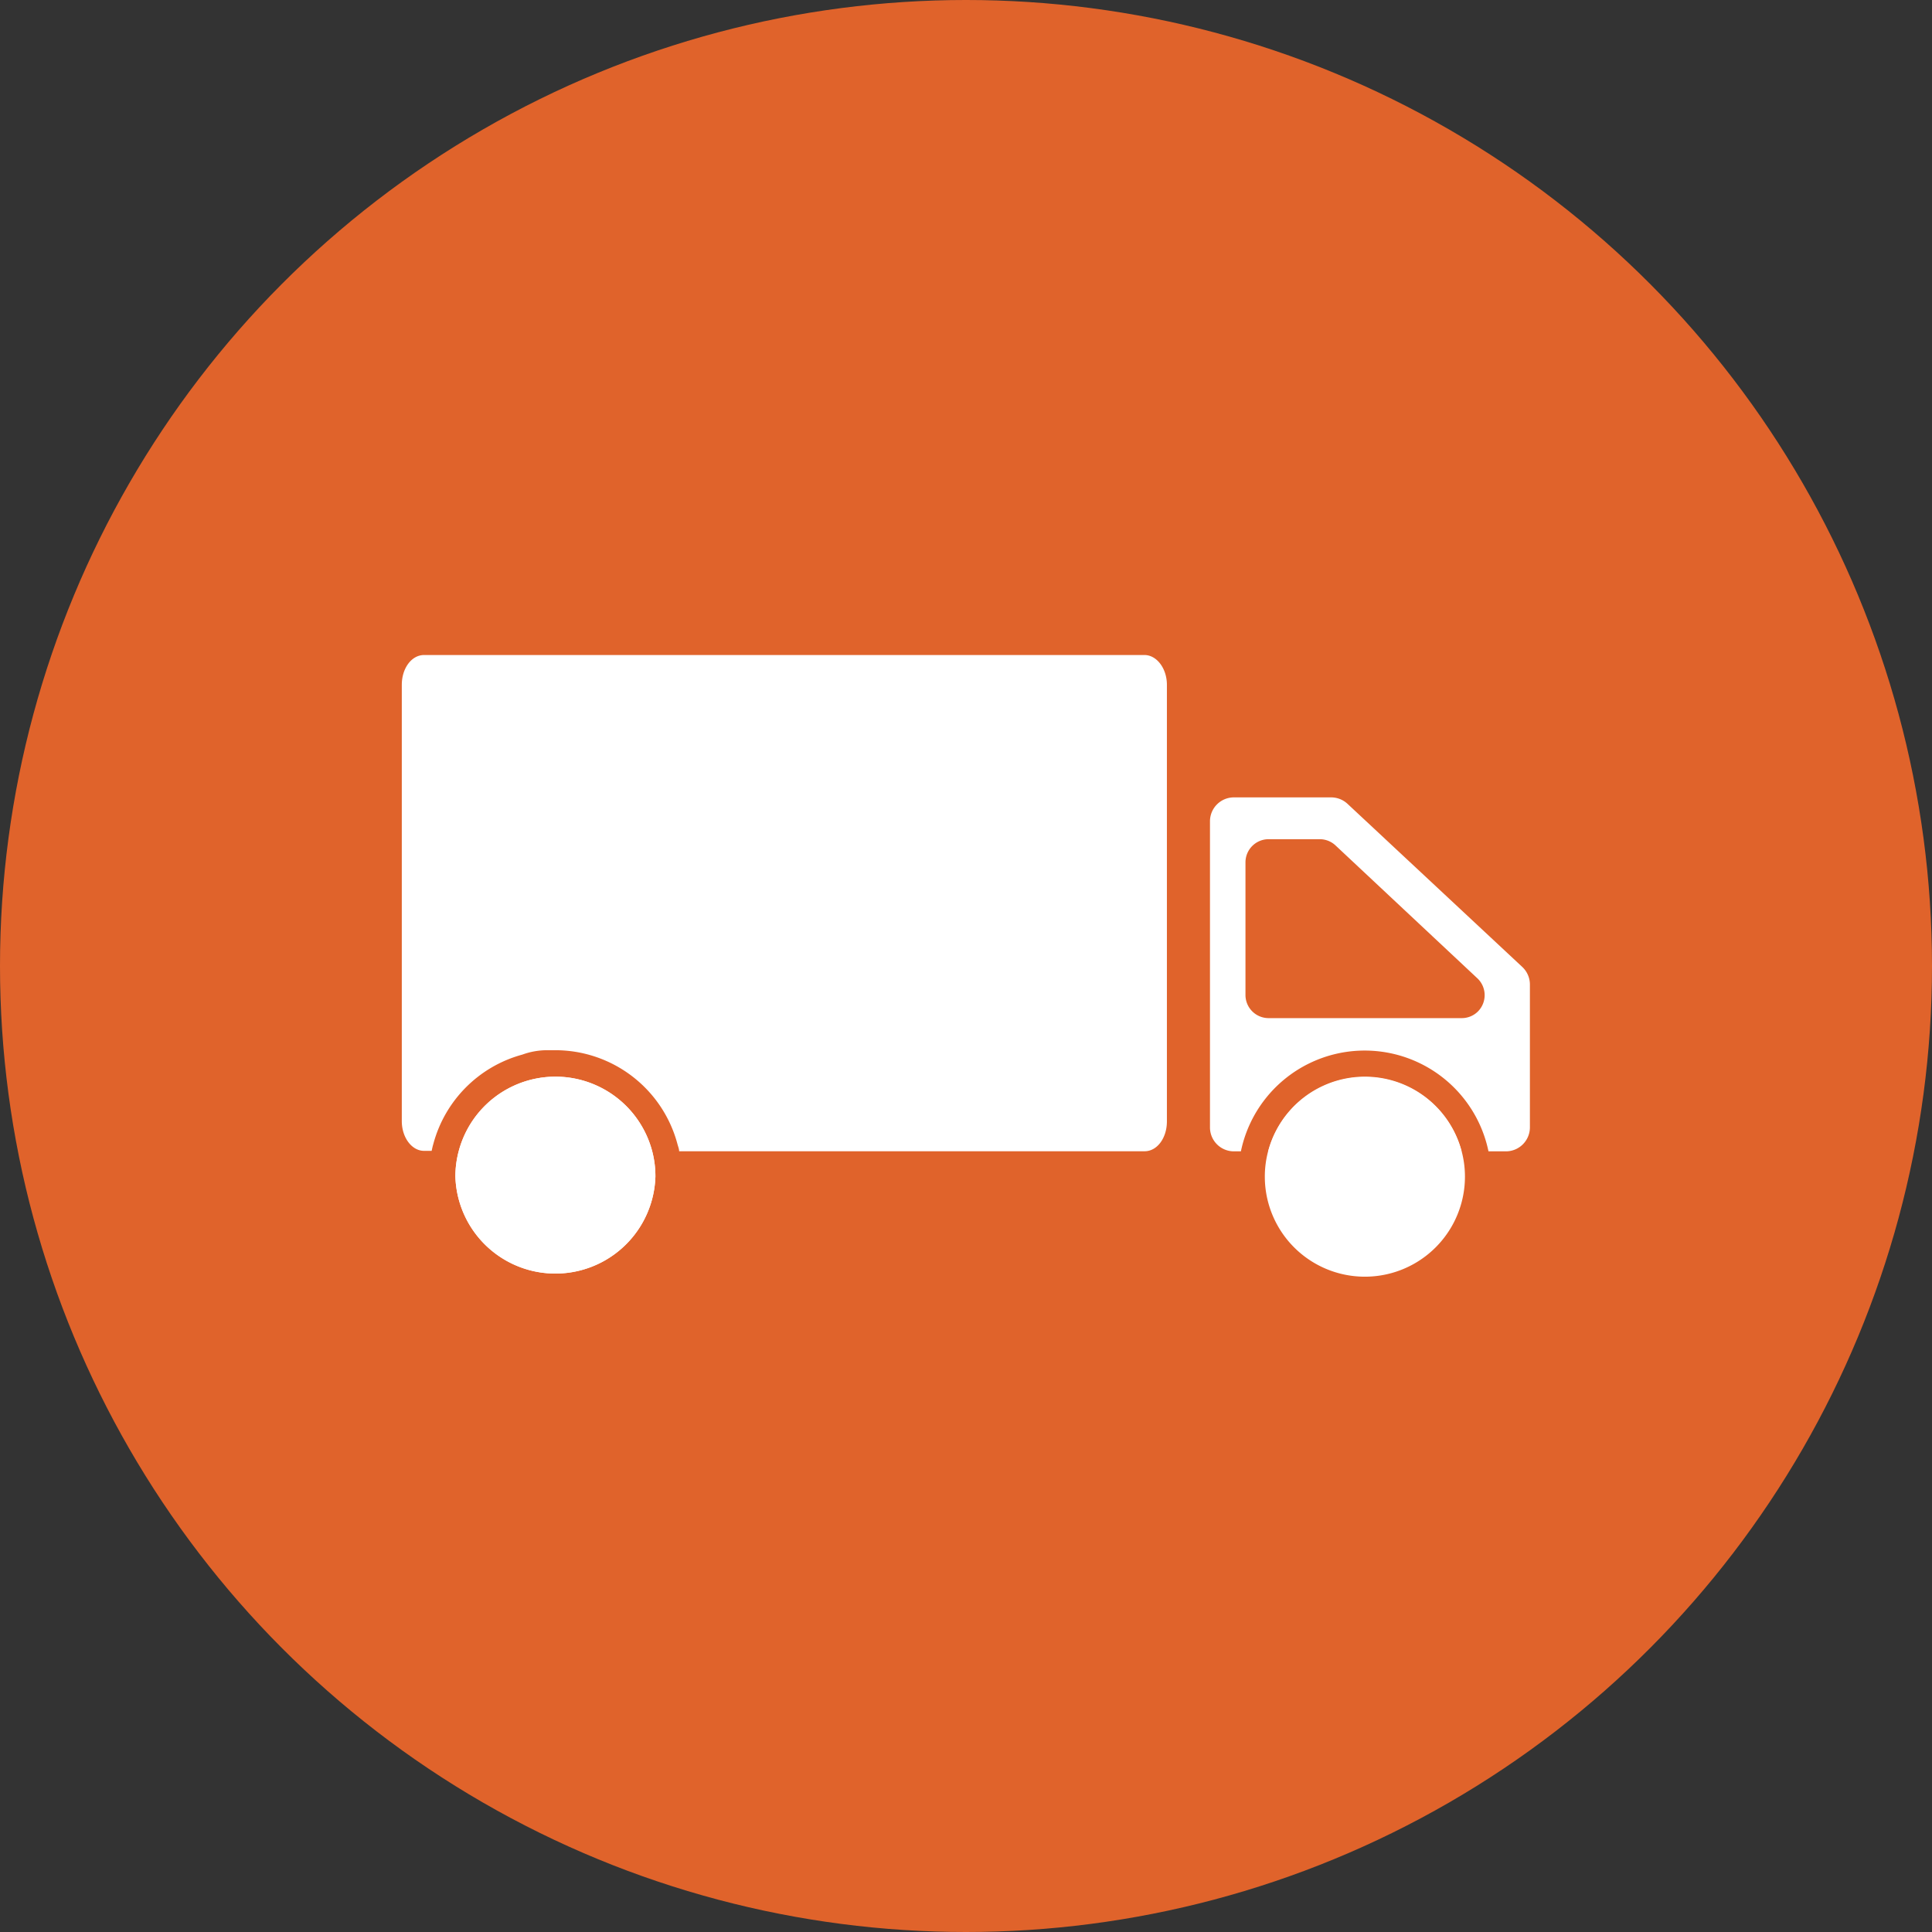 <svg xmlns="http://www.w3.org/2000/svg" viewBox="0 0 198.68 198.68"><rect x="0" y="0" width="198.68" height="198.68" fill="#333333" stroke="none"/><defs><style>.cls-1{fill:#e0632b;}.cls-2{fill:#fff;}</style></defs><title>Asset 2</title><g id="Layer_2" data-name="Layer 2"><g id="Layer_1-2" data-name="Layer 1"><circle class="cls-1" cx="99.34" cy="99.34" r="99.34"/><path class="cls-2" d="M64.24,113.62A10.34,10.34,0,0,1,67,118.39H65.77A15.55,15.55,0,0,0,64.24,113.62Z"/><path class="cls-2" d="M120,70.42v44.91c0,1.69-1,3.06-2.29,3.06H69.84c0-.23-.1-.47-.16-.69A13,13,0,0,0,57.11,108h-.85a7.42,7.42,0,0,0-2.54.45h0a13,13,0,0,0-9.16,9.2c-.07.23-.12.47-.17.7h-.78c-1.26,0-2.29-1.37-2.29-3.06V70.42c0-1.69,1-3.06,2.29-3.06h74.07C118.94,67.35,120,68.73,120,70.42Z"/><path class="cls-2" d="M150.31,118.39H130.42a10.29,10.29,0,0,1,19.88,0Z"/><path class="cls-2" d="M156.57,99.46l-18-16.8a2.48,2.48,0,0,0-1.68-.66h-10a2.46,2.46,0,0,0-2.46,2.46v31.47a2.46,2.46,0,0,0,2.46,2.47h.72a13,13,0,0,1,25.46,0h1.79a2.47,2.47,0,0,0,2.47-2.47V101.26A2.48,2.48,0,0,0,156.57,99.46ZM152,104a2.35,2.35,0,0,1-1.68.7H130.46a2.38,2.38,0,0,1-2.38-2.39V88.68a2.38,2.38,0,0,1,2.38-2.38h5.26a2.38,2.38,0,0,1,1.63.65l14.55,13.63A2.38,2.38,0,0,1,152,104Z"/><path class="cls-2" d="M67.4,121a10.29,10.29,0,0,1-20.57,0,10.15,10.15,0,0,1,.35-2.65,10.29,10.29,0,0,1,19.88,0A10.15,10.15,0,0,1,67.4,121Z"/><path class="cls-2" d="M67.4,121a10.29,10.29,0,0,1-20.57,0,10.15,10.15,0,0,1,.35-2.65,10.29,10.29,0,0,1,19.88,0A10.15,10.15,0,0,1,67.4,121Z"/><path class="cls-2" d="M150.65,121a10.29,10.29,0,0,1-20.58,0,10.15,10.15,0,0,1,.35-2.65,10.29,10.29,0,0,1,19.88,0A10.15,10.15,0,0,1,150.65,121Z"/></g></g></svg>